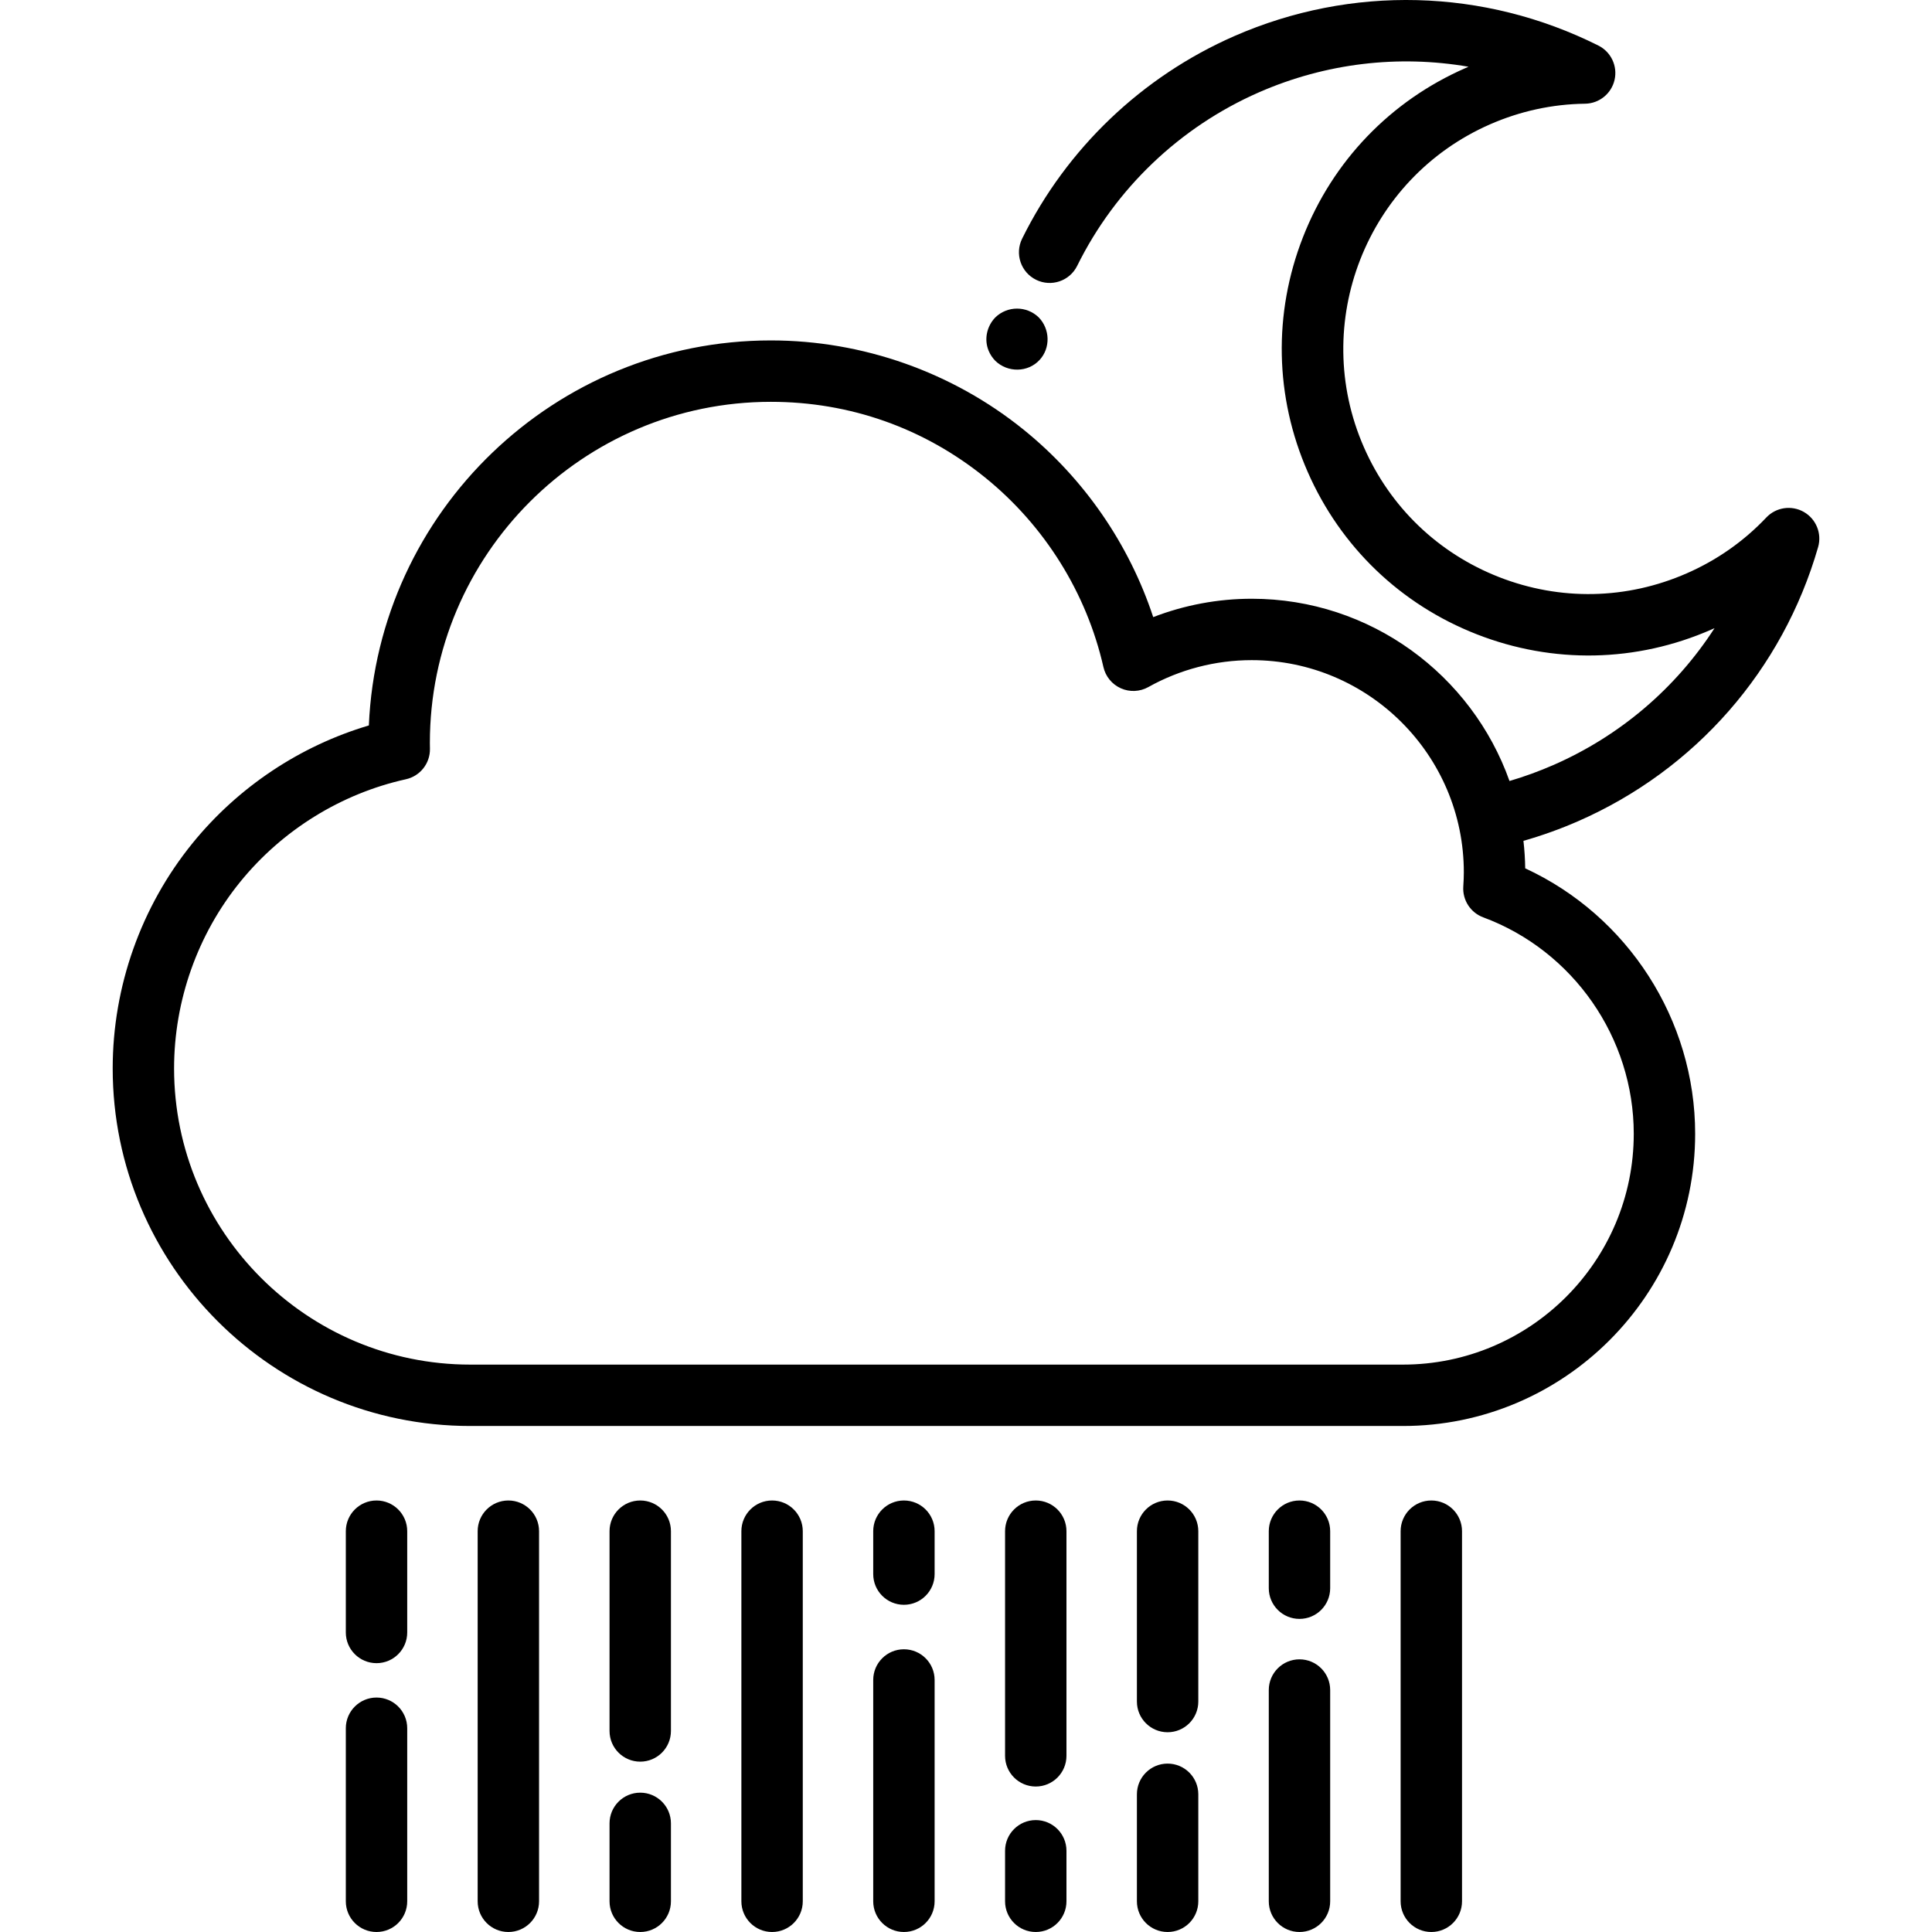 <?xml version="1.0" encoding="iso-8859-1"?>
<!-- Generator: Adobe Illustrator 19.0.0, SVG Export Plug-In . SVG Version: 6.00 Build 0)  -->
<svg version="1.1" id="Layer_1" xmlns="http://www.w3.org/2000/svg" xmlns:xlink="http://www.w3.org/1999/xlink" x="0px" y="0px"
	 viewBox="0 0 472.02 472.02" style="enable-background:new 0 0 472.02 472.02;" xml:space="preserve">
<g>
	<g>
		<g>
			<path d="M243.173,88.158c3.009,2.921,7.954,2.89,10.825-0.225c2.707-2.938,2.539-7.548-0.214-10.384
				c-2.951-2.869-7.659-2.869-10.61,0c-2.084,2.145-2.798,5.386-1.621,8.169C241.93,86.631,242.486,87.45,243.173,88.158z"/>
			<path d="M241.553,85.718C241.363,85.268,241.743,86.178,241.553,85.718L241.553,85.718z"/>
			<path d="M440.709,125.078c-3.005-1.717-6.792-1.156-9.169,1.357c-5.499,5.811-12.038,10.399-19.442,13.64
				c-14.648,6.421-30.92,6.75-45.82,0.929c-14.899-5.822-26.639-17.096-33.057-31.746c-13.25-30.246,0.575-65.63,30.814-78.878
				c7.399-3.238,15.212-4.935,23.22-5.041c3.458-0.046,6.437-2.451,7.21-5.822c0.773-3.371-0.859-6.834-3.951-8.383
				c-27.93-13.991-60.352-14.835-88.953-2.315c-22.544,9.877-40.954,27.453-51.839,49.49c-1.834,3.714-0.311,8.211,3.403,10.046
				c3.715,1.835,8.212,0.311,10.046-3.403c9.323-18.876,25.095-33.932,44.408-42.393c16.317-7.144,34.086-9.209,51.208-6.25
				c-0.257,0.109-0.513,0.219-0.768,0.331c-18.319,8.025-32.417,22.706-39.695,41.337c-7.279,18.631-6.868,38.98,1.158,57.299
				c8.025,18.32,22.706,32.418,41.337,39.699c18.633,7.281,38.984,6.869,57.297-1.16c0.259-0.113,0.517-0.228,0.774-0.344
				c-9.432,14.597-22.999,26.261-39.314,33.412c-3.52,1.54-7.127,2.854-10.781,3.931c-9.202-25.915-33.952-44.53-62.983-44.53
				c-8.241,0-16.416,1.536-24.063,4.488c-5.886-17.846-16.906-33.862-31.645-45.778c-17.406-14.072-39.34-21.822-61.764-21.822
				c-52.788,0-95.993,41.82-98.224,94.069c-16.798,4.977-31.923,15.035-43.06,28.741c-12.59,15.497-19.524,35.046-19.524,55.048
				c0,48.173,39.192,87.365,87.365,87.365h227.865c39.366,0,71.392-32.026,71.392-71.392c0-27.879-16.476-53.288-41.521-64.852
				c-0.032-2.268-0.178-4.508-0.432-6.716c4.544-1.298,9.027-2.904,13.391-4.814c28.593-12.53,49.952-36.935,58.602-66.956
				C445.153,130.342,443.713,126.795,440.709,125.078z M399.154,277.004c0,31.094-25.297,56.392-56.392,56.392H114.897
				c-39.902,0-72.365-32.463-72.365-72.365c0-16.568,5.741-32.758,16.166-45.589c10.281-12.654,24.654-21.553,40.47-25.057
				c3.482-0.771,5.939-3.889,5.876-7.455l-0.003-0.193c-0.008-0.417-0.016-0.833-0.016-1.25c0-45.94,37.375-83.314,83.314-83.314
				c19.278,0,37.375,6.393,52.333,18.486c14.537,11.752,24.806,28.201,28.914,46.315c0.523,2.307,2.104,4.231,4.265,5.193
				c2.16,0.962,4.649,0.848,6.712-0.308c7.686-4.302,16.416-6.576,25.247-6.576c28.578,0,51.828,23.25,51.828,51.828
				c0,1.03-0.042,2.137-0.131,3.484c-0.22,3.311,1.762,6.373,4.874,7.528C384.376,232.288,399.154,253.539,399.154,277.004z"/>
			<path d="M91.99,366.594c-4.142,0-7.5,3.358-7.5,7.5v24.746c0,4.142,3.358,7.5,7.5,7.5c4.142,0,7.5-3.358,7.5-7.5v-24.746
				C99.49,369.952,96.132,366.594,91.99,366.594z"/>
			<path d="M91.99,414.739c-4.142,0-7.5,3.358-7.5,7.5v42.281c0,4.142,3.358,7.5,7.5,7.5c4.142,0,7.5-3.358,7.5-7.5v-42.281
				C99.49,418.097,96.132,414.739,91.99,414.739z"/>
			<path d="M124.201,366.594c-4.142,0-7.5,3.358-7.5,7.5v90.426c0,4.142,3.358,7.5,7.5,7.5c4.142,0,7.5-3.358,7.5-7.5v-90.426
				C131.701,369.952,128.343,366.594,124.201,366.594z"/>
			<path d="M156.421,366.594c-4.142,0-7.5,3.358-7.5,7.5v48.807c0,4.142,3.358,7.5,7.5,7.5c4.142,0,7.5-3.358,7.5-7.5v-48.807
				C163.921,369.952,160.563,366.594,156.421,366.594z"/>
			<path d="M156.421,437.979c-4.142,0-7.5,3.358-7.5,7.5v19.041c0,4.142,3.358,7.5,7.5,7.5c4.142,0,7.5-3.358,7.5-7.5v-19.041
				C163.921,441.337,160.563,437.979,156.421,437.979z"/>
			<path d="M188.632,366.594c-4.142,0-7.5,3.358-7.5,7.5v90.426c0,4.142,3.358,7.5,7.5,7.5c4.142,0,7.5-3.358,7.5-7.5v-90.426
				C196.132,369.952,192.774,366.594,188.632,366.594z"/>
			<path d="M253.054,444.676c-4.142,0-7.5,3.358-7.5,7.5v12.343c0,4.142,3.358,7.5,7.5,7.5c4.142,0,7.5-3.358,7.5-7.5v-12.343
				C260.554,448.034,257.196,444.676,253.054,444.676z"/>
			<path d="M253.054,366.594c-4.142,0-7.5,3.358-7.5,7.5v54.883c0,4.142,3.358,7.5,7.5,7.5c4.142,0,7.5-3.358,7.5-7.5v-54.883
				C260.554,369.952,257.196,366.594,253.054,366.594z"/>
			<path d="M220.843,366.594c-4.142,0-7.5,3.358-7.5,7.5v10.483c0,4.142,3.358,7.5,7.5,7.5c4.142,0,7.5-3.358,7.5-7.5v-10.483
				C228.343,369.952,224.985,366.594,220.843,366.594z"/>
			<path d="M220.843,402.946c-4.142,0-7.5,3.358-7.5,7.5v54.073c0,4.142,3.358,7.5,7.5,7.5c4.142,0,7.5-3.358,7.5-7.5v-54.073
				C228.343,406.304,224.985,402.946,220.843,402.946z"/>
			<path d="M285.265,366.594c-4.142,0-7.5,3.358-7.5,7.5v41.623c0,4.142,3.358,7.5,7.5,7.5c4.142,0,7.5-3.358,7.5-7.5v-41.623
				C292.765,369.952,289.407,366.594,285.265,366.594z"/>
			<path d="M285.265,430.877c-4.142,0-7.5,3.358-7.5,7.5v26.143c0,4.142,3.358,7.5,7.5,7.5c4.142,0,7.5-3.358,7.5-7.5v-26.143
				C292.765,434.235,289.407,430.877,285.265,430.877z"/>
			<path d="M317.485,366.594c-4.142,0-7.5,3.358-7.5,7.5v13.93c0,4.142,3.358,7.5,7.5,7.5c4.142,0,7.5-3.358,7.5-7.5v-13.93
				C324.985,369.952,321.627,366.594,317.485,366.594z"/>
			<path d="M317.485,405.403c-4.142,0-7.5,3.358-7.5,7.5v51.617c0,4.142,3.358,7.5,7.5,7.5c4.142,0,7.5-3.358,7.5-7.5v-51.617
				C324.985,408.761,321.627,405.403,317.485,405.403z"/>
			<path d="M349.696,366.594c-4.142,0-7.5,3.358-7.5,7.5v90.426c0,4.142,3.358,7.5,7.5,7.5c4.142,0,7.5-3.358,7.5-7.5v-90.426
				C357.196,369.952,353.838,366.594,349.696,366.594z"/>
		</g>
	</g>
</g>
<g>
</g>
<g>
</g>
<g>
</g>
<g>
</g>
<g>
</g>
<g>
</g>
<g>
</g>
<g>
</g>
<g>
</g>
<g>
</g>
<g>
</g>
<g>
</g>
<g>
</g>
<g>
</g>
<g>
</g>
</svg>
